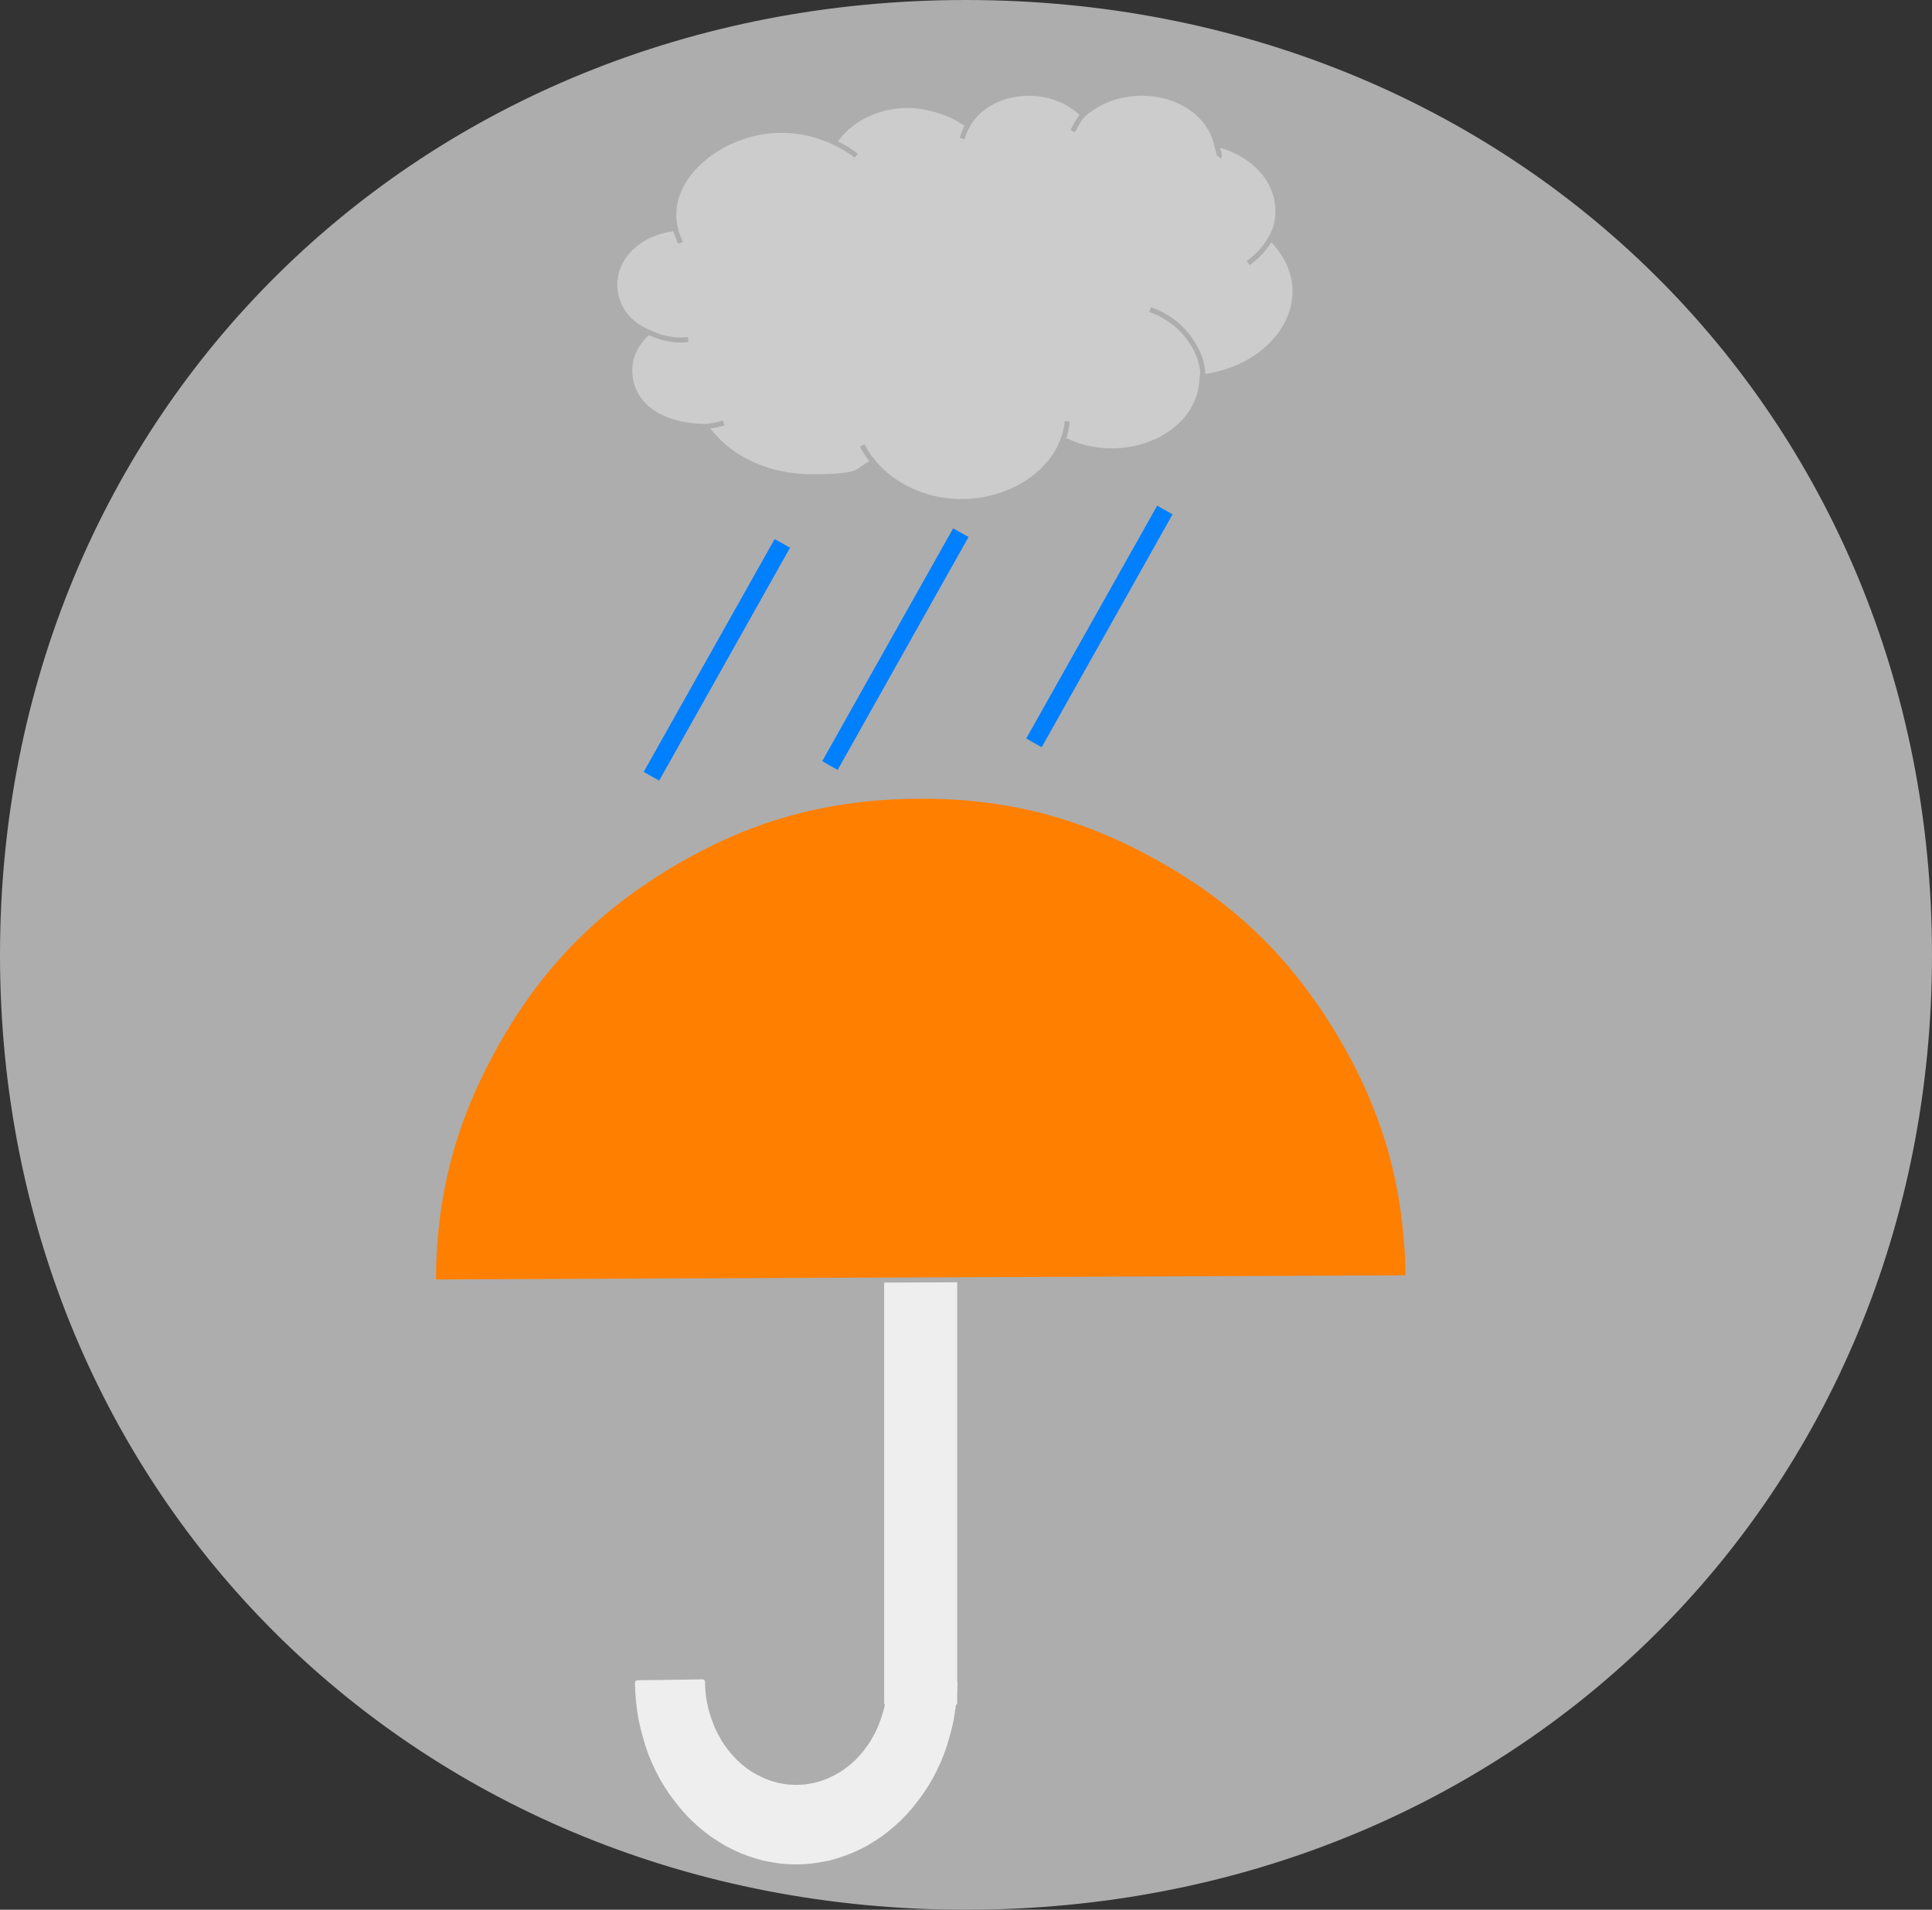 <?xml version="1.0" encoding="UTF-8" standalone="no"?>
<svg
   xmlns:ooo="http://xml.openoffice.org/svg/export"
   xmlns:dc="http://purl.org/dc/elements/1.1/"
   xmlns:cc="http://creativecommons.org/ns#"
   xmlns:rdf="http://www.w3.org/1999/02/22-rdf-syntax-ns#"
   xmlns:svg="http://www.w3.org/2000/svg"
   xmlns="http://www.w3.org/2000/svg"
   xmlns:sodipodi="http://sodipodi.sourceforge.net/DTD/sodipodi-0.dtd"
   xmlns:inkscape="http://www.inkscape.org/namespaces/inkscape"
   version="1.2"
   width="108.232mm"
   height="106.962mm"
   viewBox="0 0 10823.223 10696.222"
   preserveAspectRatio="xMidYMid"
   xml:space="preserve"
   id="svg472"
   sodipodi:docname="climate_good.svg"
   style="fill-rule:evenodd;stroke-width:28.222;stroke-linejoin:round"
   inkscape:version="0.92.1 r"><rect x="0" y="0" width="10823.223" height="10696.222" fill="#333333" stroke="none"/><sodipodi:namedview
     pagecolor="#ffffff"
     bordercolor="#666666"
     borderopacity="1"
     objecttolerance="10"
     gridtolerance="10"
     guidetolerance="10"
     inkscape:pageopacity="0"
     inkscape:pageshadow="2"
     inkscape:window-width="2560"
     inkscape:window-height="1391"
     id="namedview474"
     showgrid="false"
     inkscape:zoom="1.0899621"
     inkscape:cx="197.97584"
     inkscape:cy="115.12862"
     inkscape:window-x="0"
     inkscape:window-y="49"
     inkscape:window-maximized="0"
     inkscape:current-layer="svg472" /><defs
     class="ClipPathGroup"
     id="defs269"><clipPath
       id="presentation_clip_path"
       clipPathUnits="userSpaceOnUse"><rect
         x="0"
         y="0"
         width="21590"
         height="27940"
         id="rect263" /></clipPath><clipPath
       id="presentation_clip_path_shrink"
       clipPathUnits="userSpaceOnUse"><rect
         x="21"
         y="27"
         width="21547"
         height="27885"
         id="rect266" /></clipPath></defs><defs
     class="TextShapeIndex"
     id="defs273"><g
       ooo:slide="id1"
       ooo:id-list="id3 id4 id5 id6 id7 id8 id9 id10"
       id="g271" /></defs><defs
     class="EmbeddedBulletChars"
     id="defs305"><g
       id="bullet-char-template(57356)"
       transform="matrix(4.8828125e-4,0,0,-4.8828125e-4,0,0)"><path
         d="M 580,1141 1163,571 580,0 -4,571 Z"
         id="path275"
         inkscape:connector-curvature="0" /></g><g
       id="bullet-char-template(57354)"
       transform="matrix(4.8828125e-4,0,0,-4.8828125e-4,0,0)"><path
         d="M 8,1128 H 1137 V 0 H 8 Z"
         id="path278"
         inkscape:connector-curvature="0" /></g><g
       id="bullet-char-template(10146)"
       transform="matrix(4.8828125e-4,0,0,-4.8828125e-4,0,0)"><path
         d="M 174,0 602,739 174,1481 1456,739 Z M 1358,739 309,1346 659,739 Z"
         id="path281"
         inkscape:connector-curvature="0" /></g><g
       id="bullet-char-template(10132)"
       transform="matrix(4.8828125e-4,0,0,-4.8828125e-4,0,0)"><path
         d="M 2015,739 1276,0 H 717 l 543,543 H 174 v 393 h 1086 l -543,545 h 557 z"
         id="path284"
         inkscape:connector-curvature="0" /></g><g
       id="bullet-char-template(10007)"
       transform="matrix(4.8828125e-4,0,0,-4.8828125e-4,0,0)"><path
         d="m 0,-2 c -7,16 -16,29 -25,39 l 381,530 c -94,256 -141,385 -141,387 0,25 13,38 40,38 9,0 21,-2 34,-5 21,4 42,12 65,25 l 27,-13 111,-251 280,301 64,-25 24,25 c 21,-10 41,-24 62,-43 C 886,937 835,863 770,784 769,783 710,716 594,584 L 774,223 c 0,-27 -21,-55 -63,-84 l 16,-20 C 717,90 699,76 672,76 641,76 570,178 457,381 L 164,-76 c -22,-34 -53,-51 -92,-51 -42,0 -63,17 -64,51 -7,9 -10,24 -10,44 0,9 1,19 2,30 z"
         id="path287"
         inkscape:connector-curvature="0" /></g><g
       id="bullet-char-template(10004)"
       transform="matrix(4.8828125e-4,0,0,-4.8828125e-4,0,0)"><path
         d="M 285,-33 C 182,-33 111,30 74,156 52,228 41,333 41,471 c 0,78 14,145 41,201 34,71 87,106 158,106 53,0 88,-31 106,-94 l 23,-176 c 8,-64 28,-97 59,-98 l 735,706 c 11,11 33,17 66,17 42,0 63,-15 63,-46 V 965 c 0,-36 -10,-64 -30,-84 L 442,47 C 390,-6 338,-33 285,-33 Z"
         id="path290"
         inkscape:connector-curvature="0" /></g><g
       id="bullet-char-template(9679)"
       transform="matrix(4.8828125e-4,0,0,-4.8828125e-4,0,0)"><path
         d="M 813,0 C 632,0 489,54 383,161 276,268 223,411 223,592 c 0,181 53,324 160,431 106,107 249,161 430,161 179,0 323,-54 432,-161 108,-107 162,-251 162,-431 0,-180 -54,-324 -162,-431 C 1136,54 992,0 813,0 Z"
         id="path293"
         inkscape:connector-curvature="0" /></g><g
       id="bullet-char-template(8226)"
       transform="matrix(4.8828125e-4,0,0,-4.8828125e-4,0,0)"><path
         d="m 346,457 c -73,0 -137,26 -191,78 -54,51 -81,114 -81,188 0,73 27,136 81,188 54,52 118,78 191,78 73,0 134,-26 185,-79 51,-51 77,-114 77,-187 0,-75 -25,-137 -76,-188 -50,-52 -112,-78 -186,-78 z"
         id="path296"
         inkscape:connector-curvature="0" /></g><g
       id="bullet-char-template(8211)"
       transform="matrix(4.8828125e-4,0,0,-4.8828125e-4,0,0)"><path
         d="M -4,459 H 1135 V 606 H -4 Z"
         id="path299"
         inkscape:connector-curvature="0" /></g><g
       id="bullet-char-template(61548)"
       transform="matrix(4.8828125e-4,0,0,-4.8828125e-4,0,0)"><path
         d="m 173,740 c 0,163 58,303 173,419 116,115 255,173 419,173 163,0 302,-58 418,-173 116,-116 174,-256 174,-419 0,-163 -58,-303 -174,-418 C 1067,206 928,148 765,148 601,148 462,206 346,322 231,437 173,577 173,740 Z"
         id="path302"
         inkscape:connector-curvature="0" /></g></defs><defs
     class="TextEmbeddedBitmaps"
     id="defs307" /><g
     id="g312"
     transform="translate(-5556.889,-6319.889)"><g
       id="id2"
       class="Master_Slide"><g
         id="bg-id2"
         class="Background" /><g
         id="bo-id2"
         class="BackgroundObjects" /></g></g><g
     class="SlideGroup"
     id="g470"
     transform="translate(-5556.889,-6319.889)"><g
       id="g468"><g
         id="container-id1"><g
           id="id1"
           class="Slide"
           clip-path="url(#presentation_clip_path)"><g
             class="Page"
             id="g464"><g
               class="com.sun.star.drawing.CustomShape"
               id="g325"><g
                 id="id3"><rect
                   class="BoundingBox"
                   x="5570"
                   y="6333"
                   width="10799"
                   height="10672"
                   id="rect314"
                   style="fill:none;stroke:none" /><path
                   d="m 10968,6334 c 3060,0 5398,2310 5398,5334 0,3024 -2338,5334 -5398,5334 -3060,0 -5397,-2310 -5397,-5334 0,-3024 2337,-5334 5397,-5334 z m -5397,0 z m 10796,10669 z"
                   id="path316"
                   inkscape:connector-curvature="0"
                   style="fill:#adadad;stroke:none" /><path
                   d="m 10968,6334 c 3060,0 5398,2310 5398,5334 0,3024 -2338,5334 -5398,5334 -3060,0 -5397,-2310 -5397,-5334 0,-3024 2337,-5334 5397,-5334 z"
                   id="path318"
                   inkscape:connector-curvature="0"
                   style="fill:none;stroke:#adadad" /><path
                   d="M 5571,6334 Z"
                   id="path320"
                   inkscape:connector-curvature="0"
                   style="fill:none;stroke:#adadad" /><path
                   d="M 16367,17003 Z"
                   id="path322"
                   inkscape:connector-curvature="0"
                   style="fill:none;stroke:#adadad" /></g></g><g
               class="com.sun.star.drawing.CustomShape"
               id="g404"><g
                 id="id4"><rect
                   class="BoundingBox"
                   x="9000"
                   y="6841"
                   width="3814"
                   height="2290"
                   id="rect327"
                   style="fill:none;stroke:none" /><path
                   d="m 9341,7600 c -71,-283 259,-550 589,-550 104,-2 212,25 300,67 85,-128 242,-207 418,-207 118,5 242,43 330,111 64,-113 198,-179 343,-179 121,0 233,48 303,122 81,-76 203,-122 330,-122 206,0 381,119 418,286 200,47 344,198 344,372 0,53 -10,104 -40,153 84,84 136,189 136,296 0,242 -228,447 -521,482 0,232 -226,414 -508,414 -97,0 -189,-22 -270,-65 -74,205 -309,349 -572,349 -196,0 -381,-86 -492,-222 -104,52 -49,83 -348,83 -245,0 -471,-107 -589,-281 -282,-4 -427,-142 -427,-315 0,-81 37,-154 104,-214 -121,-51 -188,-152 -188,-267 0,-162 148,-295 340,-313 z m -340,-758 z m 3811,2287 z"
                   id="path329"
                   inkscape:connector-curvature="0"
                   style="fill:#cccccc;stroke:none" /><path
                   d="m 9341,7600 c -71,-283 259,-550 589,-550 104,-2 212,25 300,67 85,-128 242,-207 418,-207 118,5 242,43 330,111 64,-113 198,-179 343,-179 121,0 233,48 303,122 81,-76 203,-122 330,-122 206,0 381,119 418,286 200,47 344,198 344,372 0,53 -10,104 -40,153 84,84 136,189 136,296 0,242 -228,447 -521,482 0,232 -226,414 -508,414 -97,0 -189,-22 -270,-65 -74,205 -309,349 -572,349 -196,0 -381,-86 -492,-222 -104,52 -49,83 -348,83 -245,0 -471,-107 -589,-281 -282,-4 -427,-142 -427,-315 0,-81 37,-154 104,-214 -121,-51 -188,-152 -188,-267 0,-162 148,-295 340,-313 z"
                   id="path331"
                   inkscape:connector-curvature="0"
                   style="fill:none;stroke:#adadad" /><path
                   d="M 9001,6842 Z"
                   id="path333"
                   inkscape:connector-curvature="0"
                   style="fill:none;stroke:#adadad" /><path
                   d="M 12812,9129 Z"
                   id="path335"
                   inkscape:connector-curvature="0"
                   style="fill:none;stroke:#adadad" /><path
                   d="m 9341,7600 c 4,26 19,56 28,80"
                   id="path337"
                   inkscape:connector-curvature="0"
                   style="fill:none;stroke:#adadad" /><path
                   d="M 9001,6842 Z"
                   id="path339"
                   inkscape:connector-curvature="0"
                   style="fill:none;stroke:#adadad" /><path
                   d="M 12812,9129 Z"
                   id="path341"
                   inkscape:connector-curvature="0"
                   style="fill:none;stroke:#adadad" /><path
                   d="m 10230,7117 c 41,20 90,47 124,75"
                   id="path343"
                   inkscape:connector-curvature="0"
                   style="fill:none;stroke:#adadad" /><path
                   d="M 9001,6842 Z"
                   id="path345"
                   inkscape:connector-curvature="0"
                   style="fill:none;stroke:#adadad" /><path
                   d="M 12812,9129 Z"
                   id="path347"
                   inkscape:connector-curvature="0"
                   style="fill:none;stroke:#adadad" /><path
                   d="m 10978,7021 c -14,23 -23,49 -31,75"
                   id="path349"
                   inkscape:connector-curvature="0"
                   style="fill:none;stroke:#adadad" /><path
                   d="M 9001,6842 Z"
                   id="path351"
                   inkscape:connector-curvature="0"
                   style="fill:none;stroke:#adadad" /><path
                   d="M 12812,9129 Z"
                   id="path353"
                   inkscape:connector-curvature="0"
                   style="fill:none;stroke:#adadad" /><path
                   d="m 11624,6964 c -26,26 -40,60 -58,90"
                   id="path355"
                   inkscape:connector-curvature="0"
                   style="fill:none;stroke:#adadad" /><path
                   d="M 9001,6842 Z"
                   id="path357"
                   inkscape:connector-curvature="0"
                   style="fill:none;stroke:#adadad" /><path
                   d="M 12812,9129 Z"
                   id="path359"
                   inkscape:connector-curvature="0"
                   style="fill:none;stroke:#adadad" /><path
                   d="m 12372,7128 c 4,19 21,62 14,71"
                   id="path361"
                   inkscape:connector-curvature="0"
                   style="fill:none;stroke:#adadad" /><path
                   d="M 9001,6842 Z"
                   id="path363"
                   inkscape:connector-curvature="0"
                   style="fill:none;stroke:#adadad" /><path
                   d="M 12812,9129 Z"
                   id="path365"
                   inkscape:connector-curvature="0"
                   style="fill:none;stroke:#adadad" /><path
                   d="m 12676,7653 c -30,54 -71,101 -127,140"
                   id="path367"
                   inkscape:connector-curvature="0"
                   style="fill:none;stroke:#adadad" /><path
                   d="M 9001,6842 Z"
                   id="path369"
                   inkscape:connector-curvature="0"
                   style="fill:none;stroke:#adadad" /><path
                   d="M 12812,9129 Z"
                   id="path371"
                   inkscape:connector-curvature="0"
                   style="fill:none;stroke:#adadad" /><path
                   d="m 12293,8431 c 14,-86 -67,-298 -293,-377"
                   id="path373"
                   inkscape:connector-curvature="0"
                   style="fill:none;stroke:#adadad" /><path
                   d="M 9001,6842 Z"
                   id="path375"
                   inkscape:connector-curvature="0"
                   style="fill:none;stroke:#adadad" /><path
                   d="M 12812,9129 Z"
                   id="path377"
                   inkscape:connector-curvature="0"
                   style="fill:none;stroke:#adadad" /><path
                   d="m 11513,8780 c 14,-35 19,-67 23,-100"
                   id="path379"
                   inkscape:connector-curvature="0"
                   style="fill:none;stroke:#adadad" /><path
                   d="M 9001,6842 Z"
                   id="path381"
                   inkscape:connector-curvature="0"
                   style="fill:none;stroke:#adadad" /><path
                   d="M 12812,9129 Z"
                   id="path383"
                   inkscape:connector-curvature="0"
                   style="fill:none;stroke:#adadad" /><path
                   d="m 10451,8907 c -28,-27 -46,-59 -64,-92"
                   id="path385"
                   inkscape:connector-curvature="0"
                   style="fill:none;stroke:#adadad" /><path
                   d="M 9001,6842 Z"
                   id="path387"
                   inkscape:connector-curvature="0"
                   style="fill:none;stroke:#adadad" /><path
                   d="M 12812,9129 Z"
                   id="path389"
                   inkscape:connector-curvature="0"
                   style="fill:none;stroke:#adadad" /><path
                   d="m 9512,8709 c 34,-4 67,-10 99,-20"
                   id="path391"
                   inkscape:connector-curvature="0"
                   style="fill:none;stroke:#adadad" /><path
                   d="M 9001,6842 Z"
                   id="path393"
                   inkscape:connector-curvature="0"
                   style="fill:none;stroke:#adadad" /><path
                   d="M 12812,9129 Z"
                   id="path395"
                   inkscape:connector-curvature="0"
                   style="fill:none;stroke:#adadad" /><path
                   d="m 9189,8180 c 59,27 126,52 223,42"
                   id="path397"
                   inkscape:connector-curvature="0"
                   style="fill:none;stroke:#adadad" /><path
                   d="M 9001,6842 Z"
                   id="path399"
                   inkscape:connector-curvature="0"
                   style="fill:none;stroke:#adadad" /><path
                   d="M 12812,9129 Z"
                   id="path401"
                   inkscape:connector-curvature="0"
                   style="fill:none;stroke:#adadad" /></g></g><g
               class="com.sun.star.drawing.CustomShape"
               id="g413"><g
                 id="id5"><rect
                   class="BoundingBox"
                   x="10523"
                   y="13190"
                   width="384"
                   height="2670"
                   id="rect406"
                   style="fill:none;stroke:none" /><path
                   d="m 10715,15858 h -191 v -2667 h 381 v 2667 z"
                   id="path408"
                   inkscape:connector-curvature="0"
                   style="fill:#eeeeee;stroke:none" /><path
                   d="m 10715,15858 h -191 v -2667 h 381 v 2667 z"
                   id="path410"
                   inkscape:connector-curvature="0"
                   style="fill:none;stroke:#eeeeee" /></g></g><g
               class="com.sun.star.drawing.EllipseShape"
               id="g422"><g
                 id="id6"><rect
                   class="BoundingBox"
                   x="7984"
                   y="10778"
                   width="5464"
                   height="2724"
                   id="rect415"
                   style="fill:none;stroke:none" /><path
                   d="m 7985,13500 c 1,-480 107,-887 338,-1307 243,-441 549,-760 979,-1020 431,-260 855,-383 1358,-393 503,-10 932,95 1372,338 441,242 760,549 1020,979 260,430 383,855 393,1357 0,8 0,15 1,23 z"
                   id="path417"
                   inkscape:connector-curvature="0"
                   style="fill:#ff7f00;stroke:none" /><path
                   d="m 7985,13500 c 1,-480 107,-887 338,-1307 243,-441 549,-760 979,-1020 431,-260 855,-383 1358,-393 503,-10 932,95 1372,338 441,242 760,549 1020,979 260,430 383,855 393,1357 0,8 0,15 1,23 z"
                   id="path419"
                   inkscape:connector-curvature="0"
                   style="fill:none;stroke:#adadad" /></g></g><g
               class="com.sun.star.drawing.CustomShape"
               id="g431"><g
                 id="id7"><rect
                   class="BoundingBox"
                   x="9143"
                   y="9319"
                   width="861"
                   height="1394"
                   id="rect424"
                   style="fill:none;stroke:none" /><path
                   d="m 9199,10680 -55,-32 747,-1328 111,62 -747,1329 z"
                   id="path426"
                   inkscape:connector-curvature="0"
                   style="fill:#007fff;stroke:none" /><path
                   d="m 9199,10680 -55,-32 747,-1328 111,62 -747,1329 z"
                   id="path428"
                   inkscape:connector-curvature="0"
                   style="fill:none;stroke:#adadad" /></g></g><g
               class="com.sun.star.drawing.CustomShape"
               id="g440"><g
                 id="id8"><rect
                   class="BoundingBox"
                   x="10143"
                   y="9259"
                   width="861"
                   height="1394"
                   id="rect433"
                   style="fill:none;stroke:none" /><path
                   d="m 10199,10620 -55,-32 747,-1328 111,62 -747,1329 z"
                   id="path435"
                   inkscape:connector-curvature="0"
                   style="fill:#007fff;stroke:none" /><path
                   d="m 10199,10620 -55,-32 747,-1328 111,62 -747,1329 z"
                   id="path437"
                   inkscape:connector-curvature="0"
                   style="fill:none;stroke:#adadad" /></g></g><g
               class="com.sun.star.drawing.CustomShape"
               id="g449"><g
                 id="id9"><rect
                   class="BoundingBox"
                   x="11286"
                   y="9132"
                   width="861"
                   height="1394"
                   id="rect442"
                   style="fill:none;stroke:none" /><path
                   d="m 11342,10493 -55,-32 747,-1328 111,62 -747,1329 z"
                   id="path444"
                   inkscape:connector-curvature="0"
                   style="fill:#007fff;stroke:none" /><path
                   d="m 11342,10493 -55,-32 747,-1328 111,62 -747,1329 z"
                   id="path446"
                   inkscape:connector-curvature="0"
                   style="fill:none;stroke:#adadad" /></g></g><g
               class="com.sun.star.drawing.CustomShape"
               id="g462"><g
                 id="id10"><rect
                   class="BoundingBox"
                   x="9126"
                   y="14714"
                   width="1782"
                   height="2036"
                   id="rect451"
                   style="fill:none;stroke:none" /><path
                   d="m 9128,15745 2,51 4,51 6,50 8,51 11,49 13,49 14,48 17,48 19,46 21,45 23,44 25,42 27,41 29,39 30,38 32,36 33,34 35,32 36,30 37,28 39,25 39,24 41,21 42,19 42,16 43,14 43,12 44,8 45,7 44,4 45,1 45,-1 44,-4 45,-7 44,-8 43,-12 43,-14 42,-16 42,-19 41,-21 39,-24 39,-25 37,-28 36,-30 35,-32 33,-34 32,-36 30,-38 29,-39 27,-41 25,-42 23,-44 21,-45 19,-46 17,-48 14,-48 13,-49 11,-49 8,-51 6,-50 4,-51 2,-51 -364,-5 -1,30 -2,30 -4,30 -5,29 -6,29 -8,29 -9,29 -10,27 -11,28 -12,26 -14,26 -14,25 -16,24 -17,23 -18,23 -19,21 -19,20 -21,19 -21,17 -22,17 -23,15 -24,14 -24,12 -24,11 -25,10 -25,8 -26,7 -26,5 -26,4 -27,2 -26,1 -26,-1 -27,-2 -26,-4 -26,-5 -26,-7 -25,-8 -25,-10 -24,-11 -24,-12 -24,-14 -23,-15 -22,-17 -21,-17 -21,-19 -19,-20 -19,-21 -18,-23 -17,-23 -16,-24 -14,-25 -14,-26 -12,-26 -11,-28 -10,-27 -9,-29 -8,-29 -6,-29 -5,-29 -4,-30 -2,-30 -1,-30 z m 1778,1003 z M 9127,14715 Z"
                   id="path453"
                   inkscape:connector-curvature="0"
                   style="fill:#eeeeee;stroke:none" /><path
                   d="m 9128,15745 2,51 4,51 6,50 8,51 11,49 13,49 14,48 17,48 19,46 21,45 23,44 25,42 27,41 29,39 30,38 32,36 33,34 35,32 36,30 37,28 39,25 39,24 41,21 42,19 42,16 43,14 43,12 44,8 45,7 44,4 45,1 45,-1 44,-4 45,-7 44,-8 43,-12 43,-14 42,-16 42,-19 41,-21 39,-24 39,-25 37,-28 36,-30 35,-32 33,-34 32,-36 30,-38 29,-39 27,-41 25,-42 23,-44 21,-45 19,-46 17,-48 14,-48 13,-49 11,-49 8,-51 6,-50 4,-51 2,-51 -364,-5 -1,30 -2,30 -4,30 -5,29 -6,29 -8,29 -9,29 -10,27 -11,28 -12,26 -14,26 -14,25 -16,24 -17,23 -18,23 -19,21 -19,20 -21,19 -21,17 -22,17 -23,15 -24,14 -24,12 -24,11 -25,10 -25,8 -26,7 -26,5 -26,4 -27,2 -26,1 -26,-1 -27,-2 -26,-4 -26,-5 -26,-7 -25,-8 -25,-10 -24,-11 -24,-12 -24,-14 -23,-15 -22,-17 -21,-17 -21,-19 -19,-20 -19,-21 -18,-23 -17,-23 -16,-24 -14,-25 -14,-26 -12,-26 -11,-28 -10,-27 -9,-29 -8,-29 -6,-29 -5,-29 -4,-30 -2,-30 -1,-30 z"
                   id="path455"
                   inkscape:connector-curvature="0"
                   style="fill:none;stroke:#eeeeee" /><path
                   d="M 10906,16748 Z"
                   id="path457"
                   inkscape:connector-curvature="0"
                   style="fill:none;stroke:#eeeeee" /><path
                   d="M 9127,14715 Z"
                   id="path459"
                   inkscape:connector-curvature="0"
                   style="fill:none;stroke:#eeeeee" /></g></g></g></g></g></g></g></svg>
